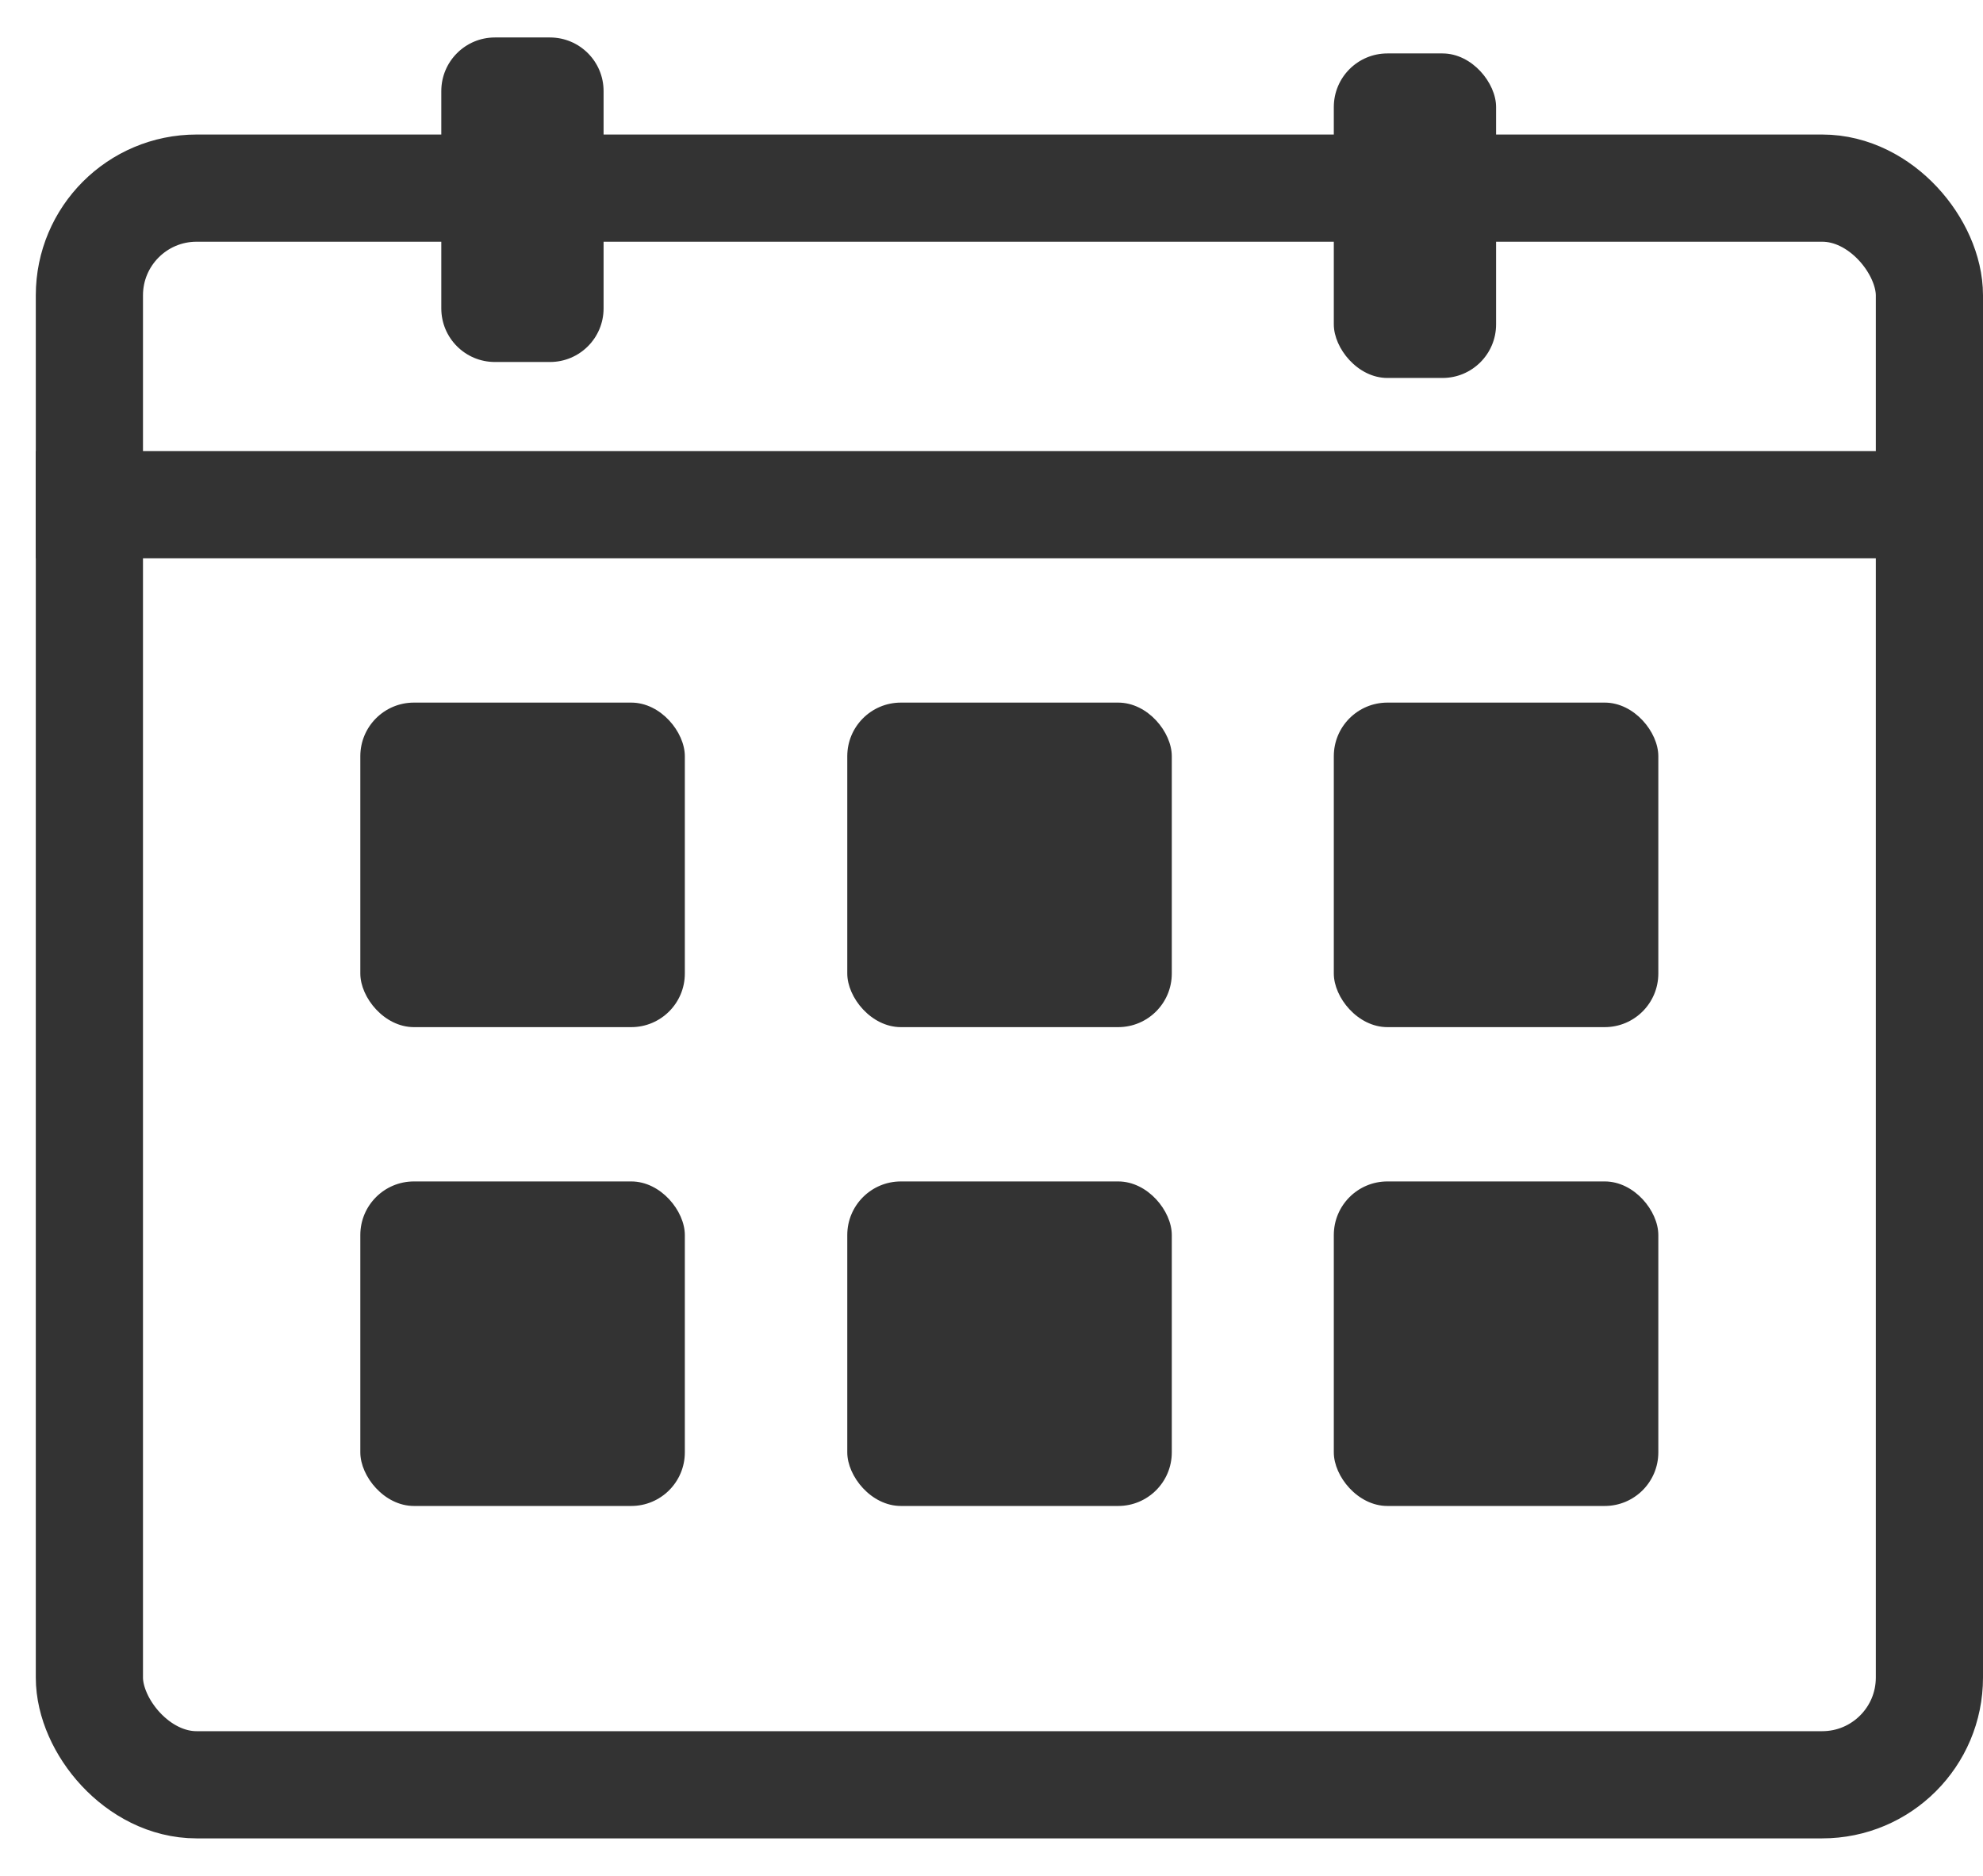 <svg width="37" height="35" viewBox="0 0 37 35" fill="none" xmlns="http://www.w3.org/2000/svg">
<rect x="1.668" y="3.51" width="34.332" height="29.79" rx="2" stroke="#333333" stroke-width="2"/>
<path d="M8.234 1.699C8.234 1.147 8.682 0.699 9.234 0.699H10.262C10.814 0.699 11.262 1.147 11.262 1.699V5.754C11.262 6.307 10.814 6.754 10.262 6.754H9.234C8.682 6.754 8.234 6.307 8.234 5.754V1.699Z" fill="#333333"/>
<rect x="6.723" y="13.109" width="6.055" height="6.055" rx="1" fill="#333333"/>
<rect x="15.809" y="13.109" width="6.055" height="6.055" rx="1" fill="#333333"/>
<rect x="24.887" y="13.109" width="6.055" height="6.055" rx="1" fill="#333333"/>
<rect x="24.887" y="22.043" width="6.055" height="6.055" rx="1" fill="#333333"/>
<rect x="6.723" y="22.043" width="6.055" height="6.055" rx="1" fill="#333333"/>
<rect x="15.809" y="22.043" width="6.055" height="6.055" rx="1" fill="#333333"/>
<rect x="24.887" y="0.997" width="3.028" height="6.055" rx="1" fill="#333333"/>
<rect x="0.668" y="8.417" width="36.332" height="2" fill="#333333"/>
</svg>
